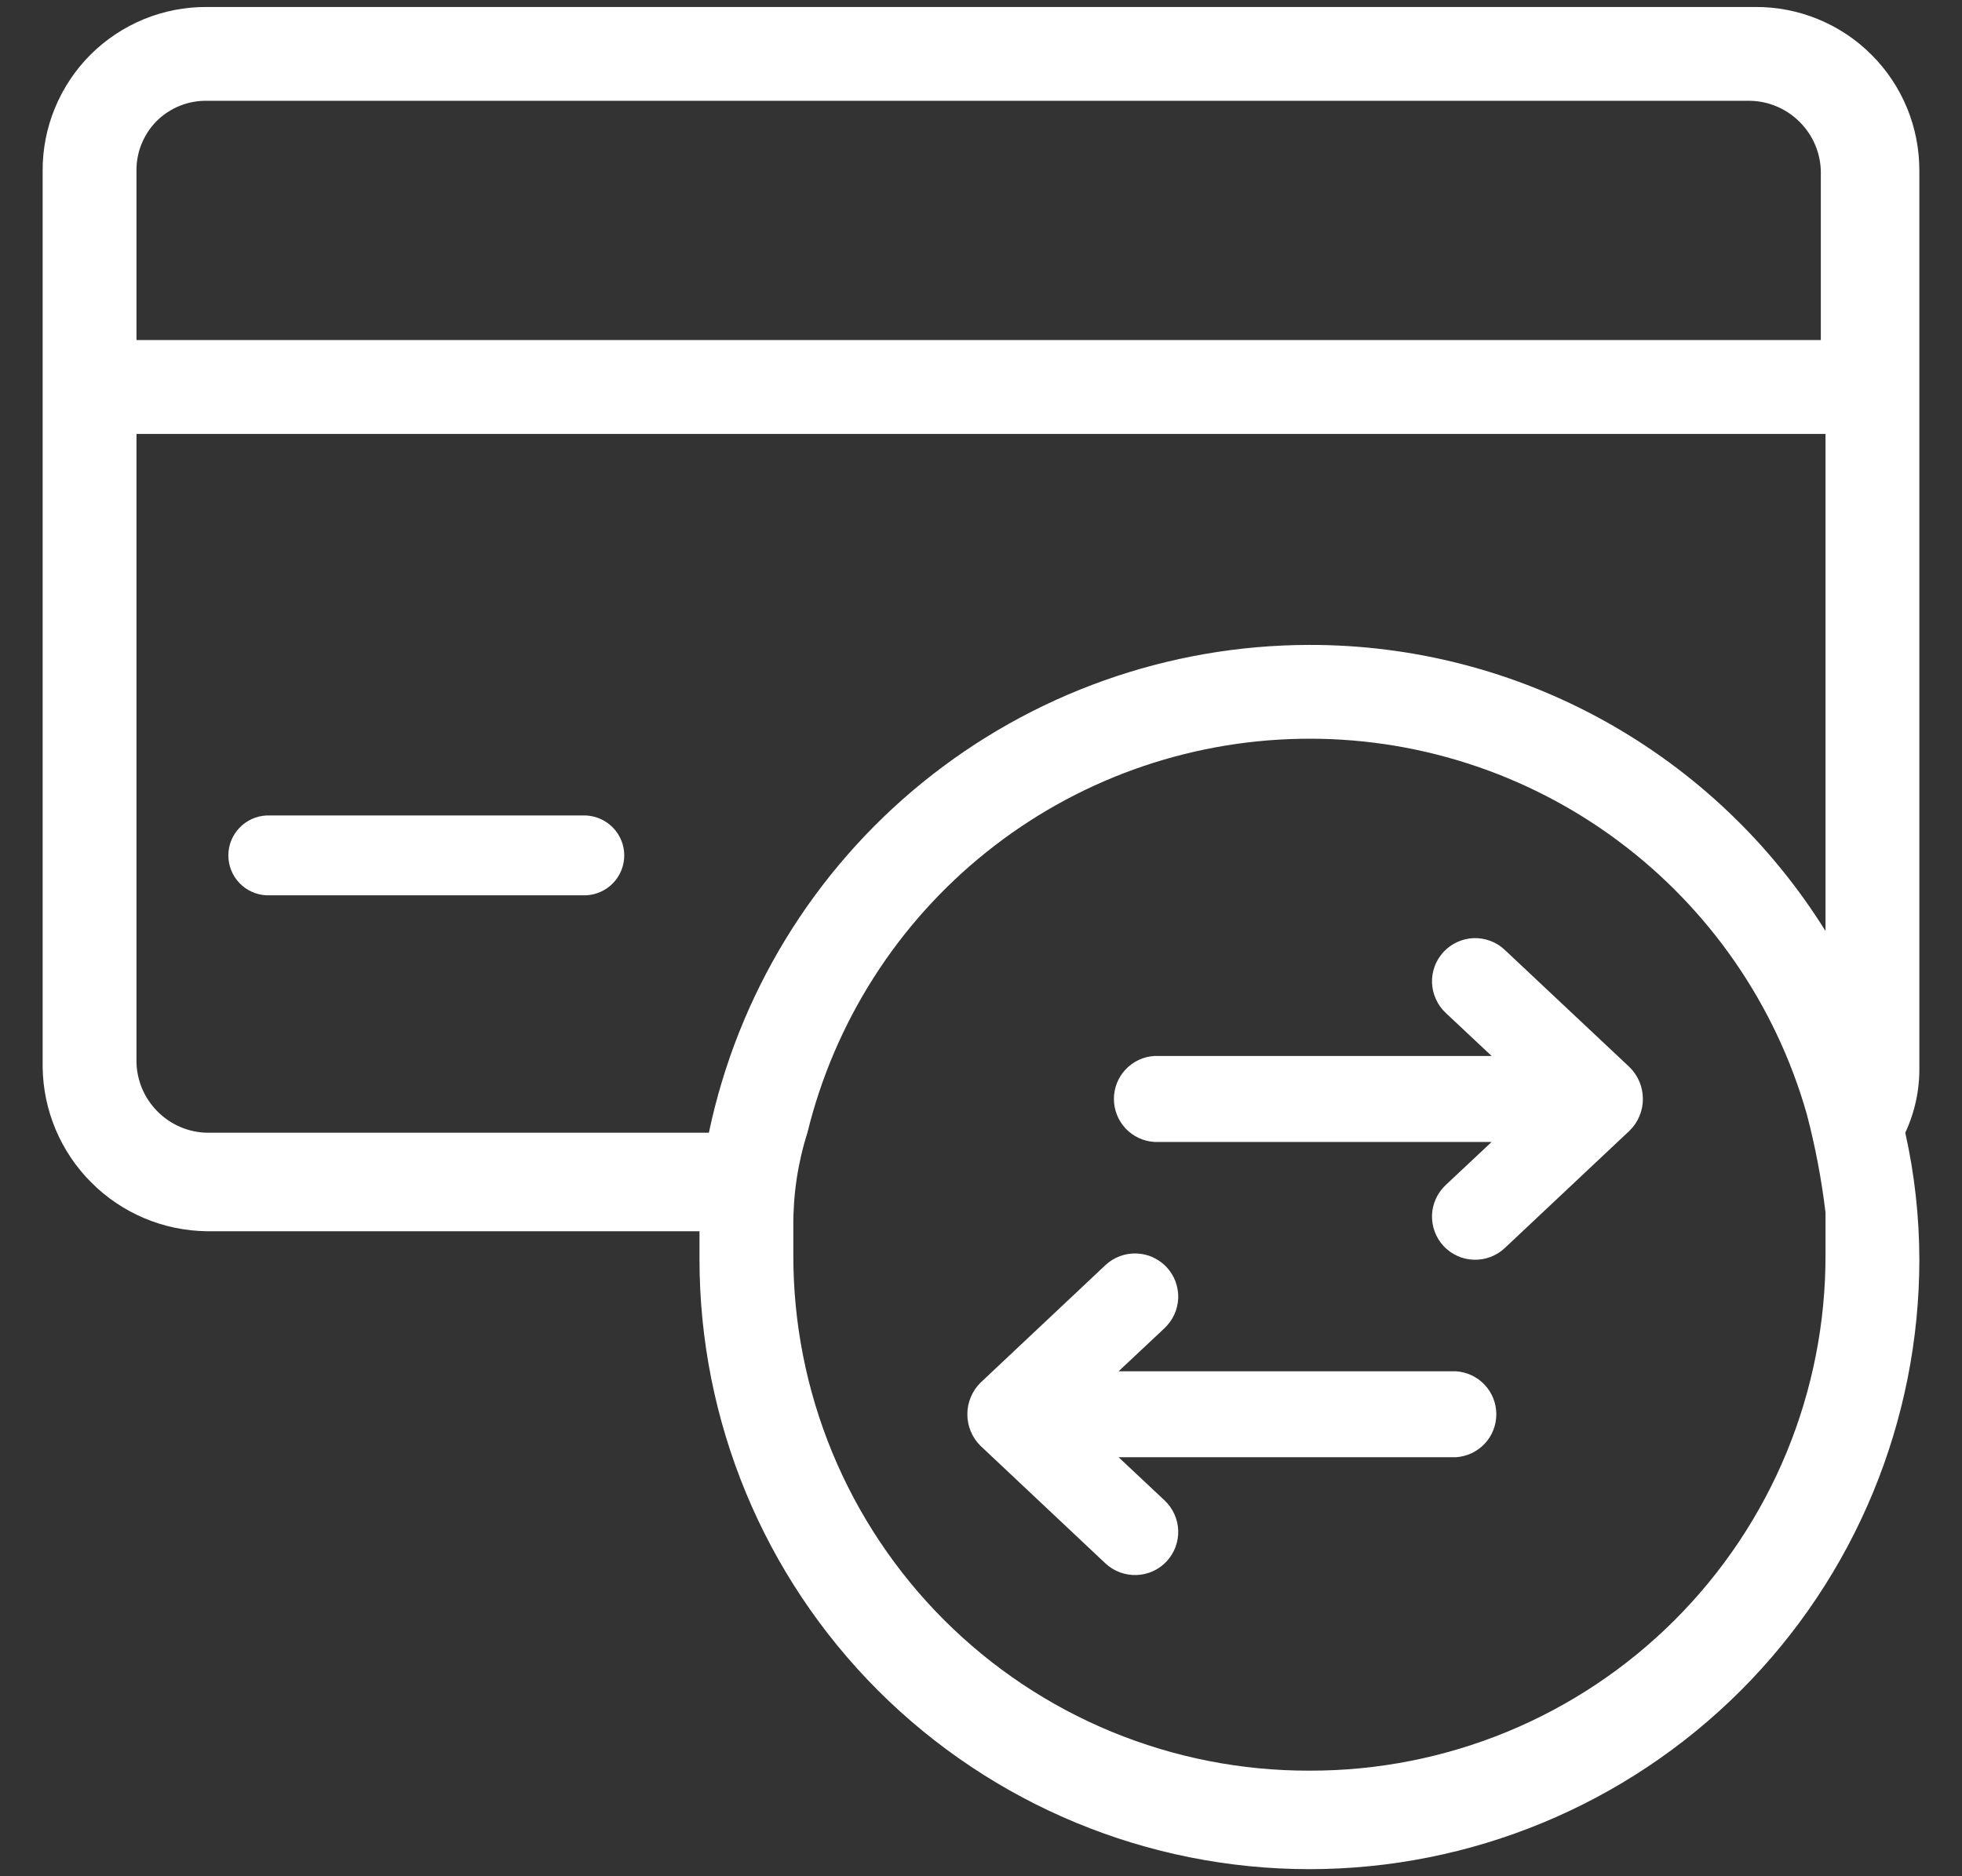 <svg width="23" height="22" viewBox="0 0 23 22" fill="none" xmlns="http://www.w3.org/2000/svg">
<rect x="0" y="0" width="23" height="22" fill="#333333" stroke="none"/>
<g clip-path="url(#clip0_8397_26455)">
<path d="M13.533 13.39H17.486L16.948 13.895C16.85 13.987 16.792 14.113 16.787 14.248C16.783 14.382 16.831 14.512 16.923 14.611C17.015 14.709 17.141 14.767 17.275 14.771C17.41 14.776 17.54 14.727 17.638 14.636L19.105 13.256C19.154 13.208 19.193 13.15 19.219 13.086C19.246 13.023 19.259 12.955 19.259 12.886C19.259 12.817 19.246 12.749 19.219 12.685C19.193 12.622 19.154 12.564 19.105 12.515L17.638 11.136C17.59 11.091 17.533 11.055 17.47 11.032C17.408 11.009 17.342 10.998 17.275 11C17.209 11.003 17.144 11.018 17.083 11.046C17.023 11.073 16.968 11.113 16.923 11.161C16.878 11.21 16.842 11.267 16.819 11.329C16.796 11.391 16.785 11.458 16.787 11.524C16.79 11.591 16.805 11.656 16.833 11.716C16.86 11.777 16.899 11.831 16.948 11.877L17.486 12.382H13.533C13.404 12.389 13.284 12.446 13.195 12.54C13.107 12.633 13.058 12.757 13.058 12.886C13.058 13.014 13.107 13.138 13.195 13.232C13.284 13.326 13.404 13.382 13.533 13.39Z" fill="white"/>
<path d="M12.96 18.333C13.059 18.424 13.189 18.473 13.323 18.468C13.458 18.464 13.585 18.406 13.676 18.308C13.768 18.209 13.816 18.079 13.812 17.945C13.807 17.811 13.749 17.684 13.651 17.592L13.113 17.087H17.066C17.195 17.079 17.315 17.023 17.404 16.929C17.492 16.836 17.541 16.712 17.541 16.583C17.541 16.454 17.492 16.331 17.404 16.237C17.315 16.143 17.195 16.087 17.066 16.079H13.113L13.651 15.574C13.699 15.528 13.739 15.474 13.766 15.414C13.794 15.353 13.809 15.288 13.812 15.221C13.814 15.155 13.803 15.089 13.78 15.026C13.757 14.964 13.721 14.907 13.676 14.858C13.631 14.81 13.576 14.771 13.516 14.743C13.455 14.715 13.39 14.7 13.323 14.698C13.257 14.695 13.191 14.706 13.129 14.729C13.066 14.752 13.009 14.788 12.96 14.833L11.494 16.213C11.445 16.261 11.406 16.319 11.38 16.383C11.353 16.446 11.34 16.514 11.34 16.583C11.34 16.652 11.353 16.72 11.38 16.784C11.406 16.847 11.445 16.905 11.494 16.953L12.96 18.333Z" fill="white"/>
<path d="M6.87 10.498H3.124C3.004 10.493 2.89 10.441 2.807 10.354C2.723 10.267 2.677 10.151 2.677 10.03C2.677 9.91 2.723 9.794 2.807 9.707C2.89 9.619 3.004 9.568 3.124 9.562H6.87C6.99 9.568 7.104 9.619 7.188 9.707C7.271 9.794 7.318 9.91 7.318 10.03C7.318 10.151 7.271 10.267 7.188 10.354C7.104 10.441 6.99 10.493 6.87 10.498Z" fill="white"/>
<path d="M22.5 2.007C22.501 1.754 22.453 1.503 22.357 1.269C22.26 1.034 22.119 0.821 21.939 0.642C21.761 0.463 21.548 0.322 21.313 0.225C21.079 0.129 20.828 0.08 20.575 0.082H2.425C2.172 0.08 1.921 0.129 1.686 0.225C1.452 0.322 1.239 0.463 1.06 0.642C0.881 0.821 0.74 1.034 0.643 1.269C0.547 1.503 0.498 1.754 0.5 2.007V12.512C0.506 13.021 0.711 13.507 1.071 13.866C1.43 14.226 1.916 14.431 2.425 14.437H8.2V14.767C8.2 16.663 8.953 18.482 10.294 19.823C11.635 21.163 13.454 21.917 15.35 21.917C17.246 21.917 19.065 21.163 20.406 19.823C21.747 18.482 22.5 16.663 22.5 14.767C22.499 14.267 22.444 13.769 22.335 13.282C22.447 13.041 22.504 12.778 22.5 12.512V2.007ZM15.35 20.762C14.555 20.764 13.767 20.609 13.032 20.306C12.297 20.003 11.629 19.557 11.067 18.995C10.505 18.433 10.059 17.765 9.756 17.03C9.453 16.295 9.298 15.507 9.3 14.712V14.382C9.297 14.009 9.352 13.638 9.465 13.282C9.783 11.983 10.521 10.825 11.565 9.99C12.609 9.154 13.901 8.688 15.238 8.663C16.575 8.637 17.883 9.055 18.957 9.851C20.032 10.647 20.814 11.776 21.18 13.062C21.28 13.441 21.353 13.827 21.4 14.217V14.712C21.402 15.507 21.247 16.295 20.944 17.03C20.641 17.765 20.195 18.433 19.633 18.995C19.071 19.557 18.403 20.003 17.668 20.306C16.933 20.609 16.145 20.764 15.35 20.762ZM21.4 10.917C20.76 9.889 19.869 9.042 18.81 8.454C17.752 7.867 16.561 7.56 15.35 7.562C13.698 7.564 12.098 8.133 10.816 9.174C9.534 10.215 8.649 11.666 8.31 13.282H2.425C2.208 13.277 2.001 13.188 1.848 13.034C1.694 12.881 1.605 12.674 1.6 12.457V5.088H21.4V10.917ZM21.4 3.987H1.6V2.007C1.598 1.898 1.618 1.79 1.659 1.689C1.7 1.588 1.76 1.496 1.837 1.419C1.914 1.342 2.006 1.282 2.107 1.241C2.208 1.2 2.316 1.18 2.425 1.182H20.52C20.737 1.187 20.944 1.276 21.097 1.43C21.251 1.583 21.34 1.79 21.345 2.007V3.987H21.4Z" fill="white"/>
</g>
<defs>
<clipPath id="clip0_8397_26455">
<rect width="22" height="22" fill="white" transform="translate(0.5)"/>
</clipPath>
</defs>
</svg>
